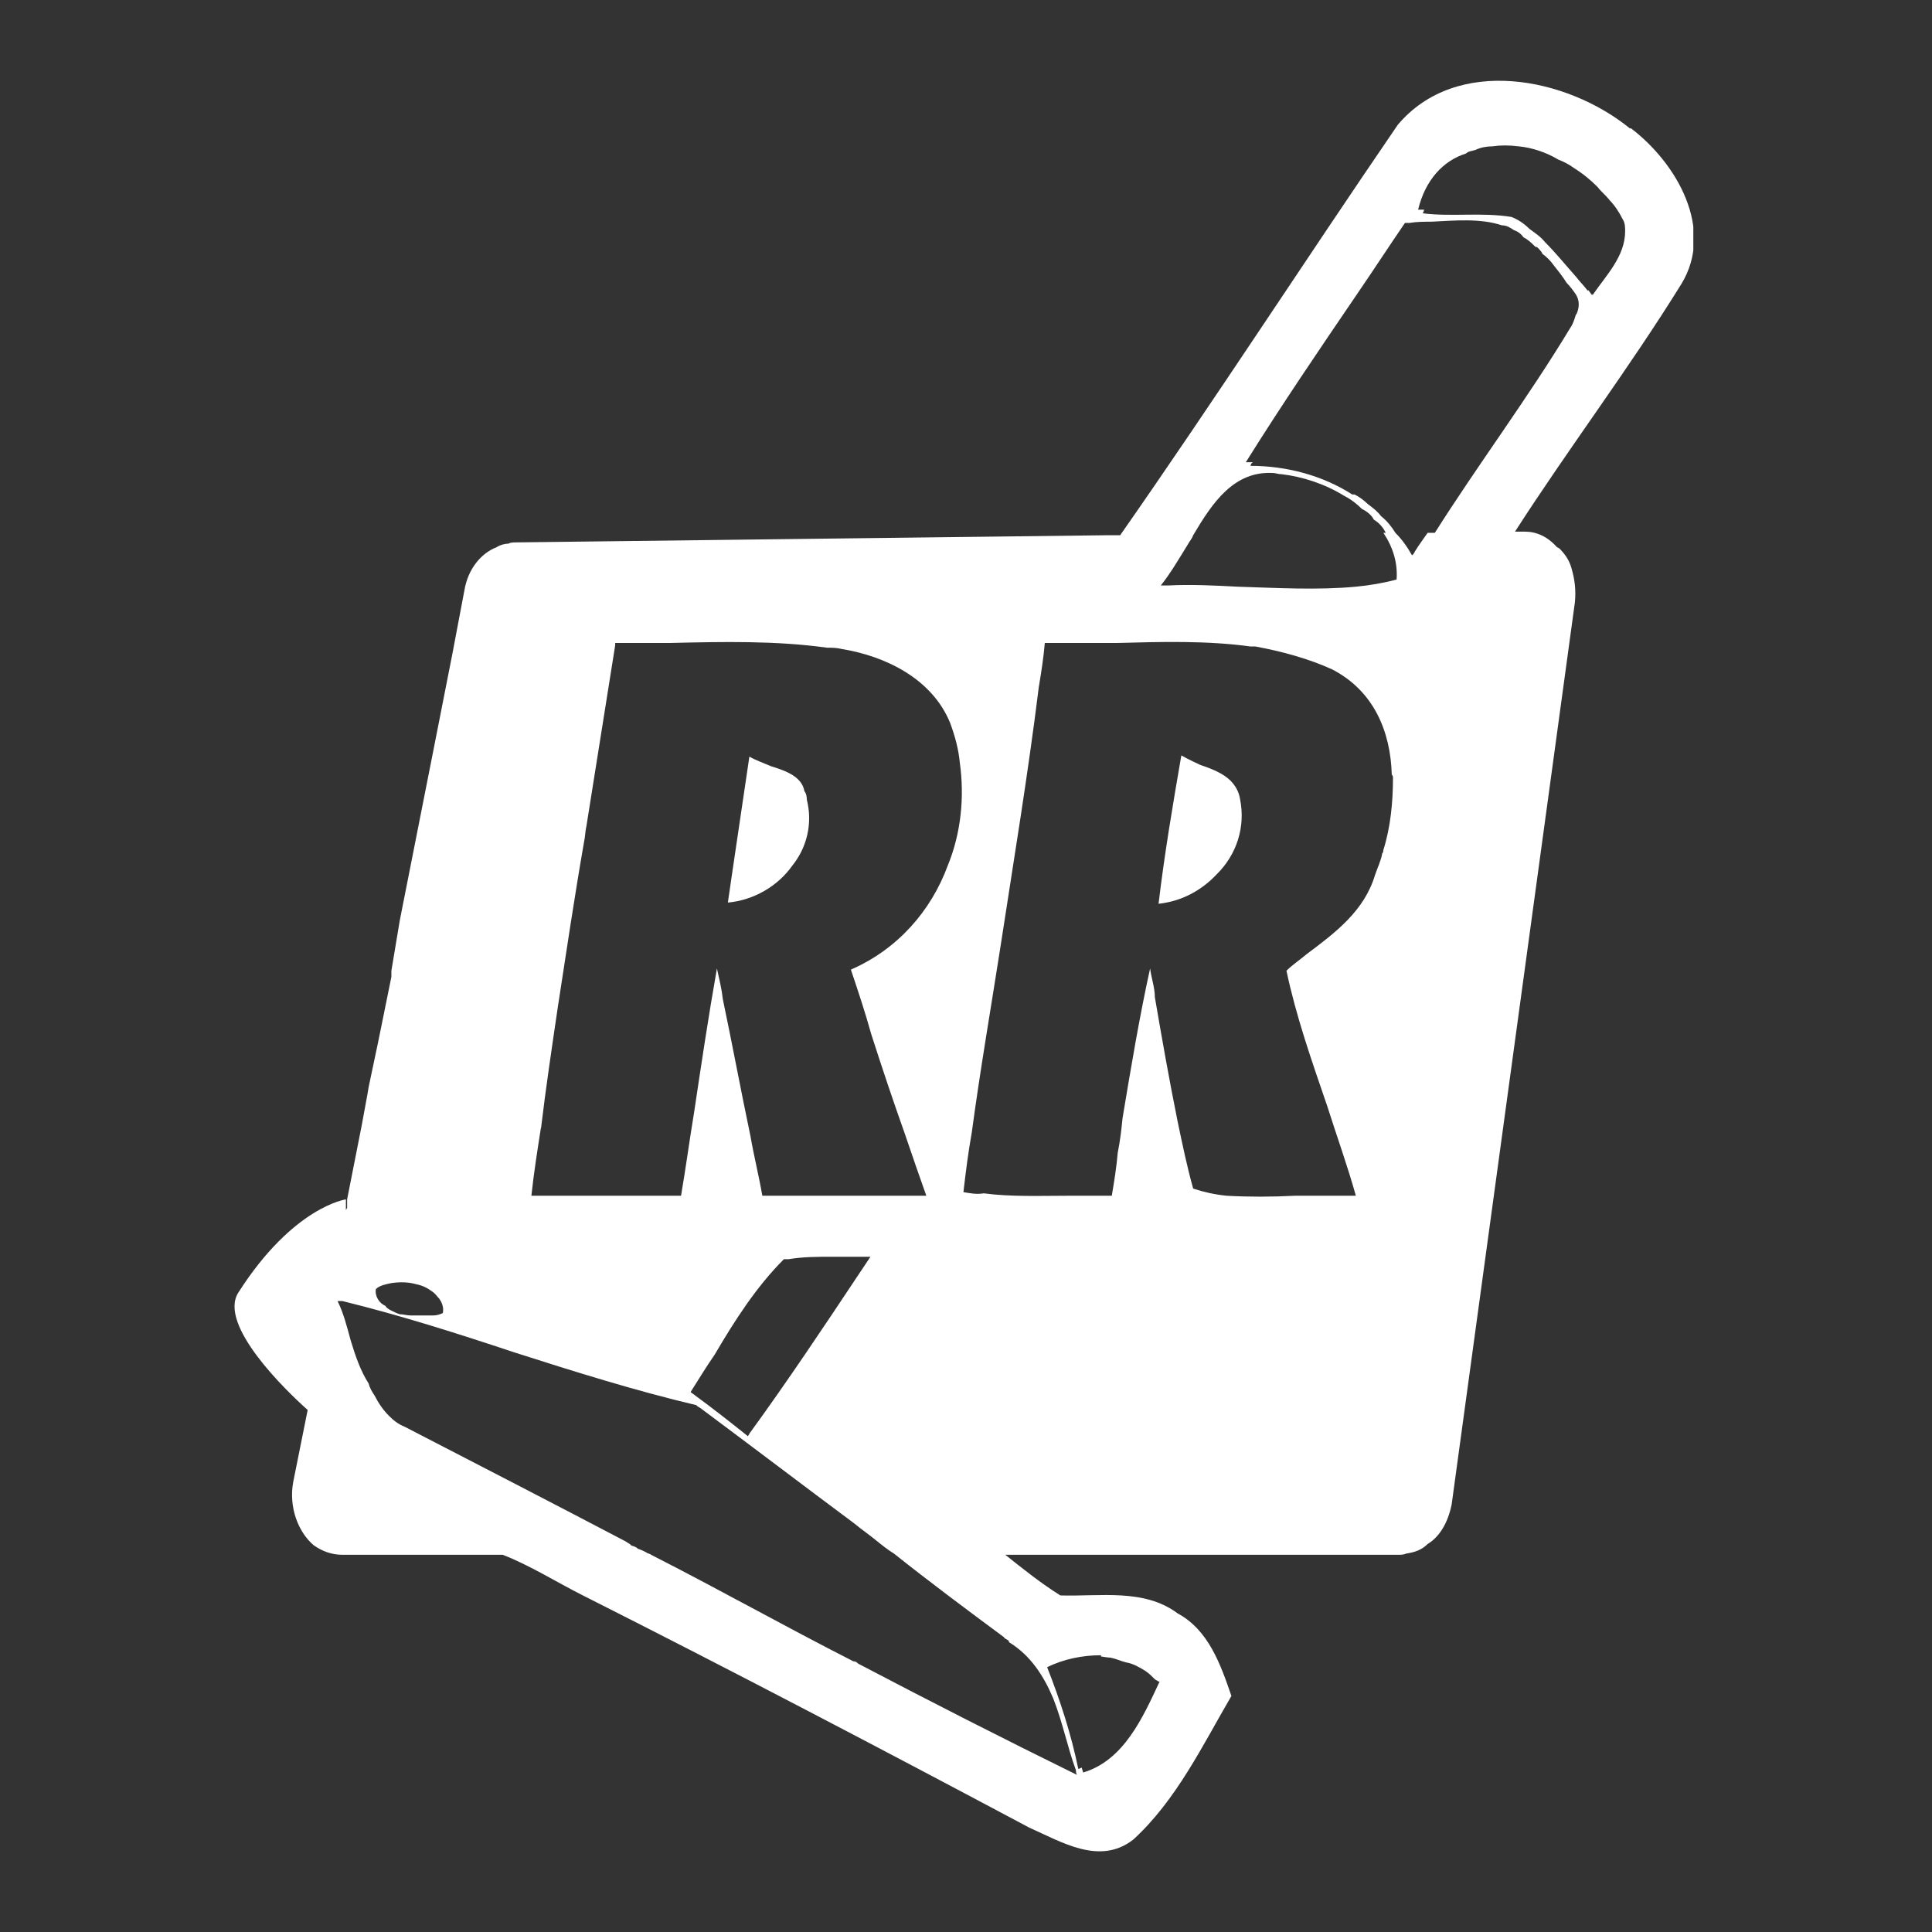 <svg width="24" height="24" viewBox="0 0 24 24" fill="none" xmlns="http://www.w3.org/2000/svg">
<rect x="0" y="0" width="24" height="24" fill="#333333" stroke="none"/>
<g clip-path="url(#clip0_4_4551)">
<path d="M14.912 9.503C14.912 9.503 14.749 9.428 14.675 9.384C14.57 9.993 14.466 10.603 14.392 11.227C14.675 11.197 14.927 11.063 15.12 10.855C15.358 10.618 15.477 10.276 15.403 9.919C15.388 9.83 15.343 9.755 15.284 9.696C15.195 9.607 15.046 9.547 14.912 9.503Z" fill="white"/>
<path d="M10.023 9.934C10.023 9.934 10.023 9.859 9.993 9.83C9.963 9.651 9.77 9.577 9.577 9.518C9.473 9.473 9.384 9.443 9.309 9.399C9.25 9.8 9.19 10.201 9.131 10.603C9.101 10.811 9.071 11.004 9.042 11.212C9.369 11.182 9.666 11.004 9.844 10.751C10.023 10.528 10.097 10.231 10.023 9.934Z" fill="white"/>
<path d="M20.247 1.595C19.46 0.955 18.092 0.688 17.364 1.55C16.204 3.245 15.089 4.969 13.915 6.649H13.737L6.393 6.738C6.393 6.738 6.334 6.738 6.319 6.753C6.274 6.753 6.215 6.768 6.17 6.797C5.977 6.872 5.814 7.065 5.769 7.333L5.62 8.12L5.383 9.324L4.966 11.435L4.862 12.059V12.134L4.699 12.937L4.58 13.501L4.565 13.591L4.491 13.992L4.312 14.899V15.003L4.297 15.033V14.899C4.297 14.899 3.643 14.988 2.96 16.058C2.707 16.459 3.554 17.277 3.822 17.515L3.643 18.407C3.584 18.719 3.703 19.031 3.896 19.195C4 19.269 4.119 19.314 4.253 19.314H6.245C6.587 19.447 6.914 19.655 7.241 19.819C9.099 20.756 10.942 21.722 12.785 22.703C13.187 22.881 13.662 23.178 14.079 22.851C14.614 22.361 14.941 21.677 15.297 21.068C15.164 20.681 15.015 20.25 14.629 20.042C14.212 19.73 13.662 19.834 13.172 19.819C12.934 19.67 12.711 19.492 12.488 19.314H17.393C17.393 19.314 17.438 19.314 17.468 19.299C17.572 19.284 17.661 19.254 17.735 19.18C17.884 19.091 17.988 18.912 18.033 18.689L19.564 7.481C19.578 7.333 19.564 7.199 19.519 7.05C19.489 6.946 19.43 6.872 19.37 6.812C19.37 6.812 19.36 6.807 19.341 6.797C19.222 6.664 19.088 6.604 18.939 6.604H18.82C19.489 5.564 20.233 4.583 20.887 3.527C21.303 2.843 20.827 2.026 20.262 1.595H20.247ZM6.72 14.022C6.78 13.516 6.854 13.026 6.928 12.52C7.033 11.837 7.137 11.138 7.256 10.454C7.27 10.395 7.27 10.32 7.285 10.261C7.404 9.518 7.523 8.76 7.642 8.016V7.987H8.326C8.98 7.972 9.634 7.957 10.273 8.046C10.333 8.046 10.392 8.046 10.451 8.061C11.002 8.15 11.581 8.433 11.804 8.983C11.864 9.146 11.908 9.31 11.923 9.473C11.983 9.904 11.938 10.35 11.774 10.751C11.566 11.316 11.15 11.792 10.57 12.045C10.66 12.312 10.749 12.58 10.823 12.847C10.957 13.264 11.091 13.665 11.239 14.081C11.329 14.349 11.418 14.601 11.507 14.854H9.47C9.426 14.601 9.366 14.364 9.322 14.111C9.203 13.546 9.099 12.981 8.98 12.416C8.965 12.283 8.935 12.164 8.906 12.03C8.801 12.624 8.712 13.219 8.623 13.814C8.564 14.17 8.519 14.512 8.46 14.854C8.043 14.854 7.627 14.854 7.211 14.854C7.003 14.854 6.81 14.854 6.601 14.854C6.631 14.572 6.676 14.289 6.72 14.007V14.022ZM10.823 15.597L10.793 15.642L10.674 15.82C10.229 16.489 9.783 17.158 9.307 17.812C9.307 17.827 9.292 17.827 9.292 17.842C9.069 17.664 8.861 17.5 8.638 17.337C8.623 17.322 8.593 17.307 8.579 17.292C8.683 17.128 8.772 16.98 8.876 16.831C9.129 16.4 9.396 15.984 9.738 15.642H9.797C9.976 15.612 10.154 15.612 10.333 15.612C10.407 15.612 10.496 15.612 10.57 15.612H10.823V15.597ZM4.862 15.939C4.966 15.924 5.07 15.924 5.174 15.954C5.249 15.969 5.308 15.999 5.368 16.043C5.412 16.073 5.427 16.103 5.457 16.133C5.487 16.177 5.516 16.237 5.501 16.311C5.472 16.326 5.427 16.341 5.383 16.341C5.293 16.341 5.204 16.341 5.1 16.341C5.056 16.341 5.011 16.326 4.966 16.326C4.922 16.311 4.892 16.296 4.862 16.281C4.833 16.266 4.803 16.251 4.788 16.222C4.714 16.192 4.654 16.103 4.669 16.014C4.714 15.969 4.788 15.954 4.862 15.939ZM13.677 20.577C13.677 20.577 13.766 20.592 13.796 20.592C13.87 20.607 13.93 20.637 13.989 20.651C14.079 20.666 14.153 20.711 14.227 20.756C14.272 20.785 14.316 20.83 14.346 20.86C14.361 20.874 14.376 20.874 14.391 20.889H14.405C14.197 21.335 13.96 21.87 13.454 22.019C13.454 22.004 13.439 21.974 13.439 21.959C13.424 21.959 13.41 21.974 13.395 21.974C13.306 21.543 13.172 21.127 13.008 20.711C13.216 20.607 13.454 20.562 13.677 20.562V20.577ZM12.533 20.399C12.8 20.562 12.964 20.815 13.083 21.097C13.201 21.395 13.261 21.707 13.365 21.989C13.365 21.989 13.365 22.034 13.38 22.049C12.473 21.603 11.566 21.142 10.66 20.666C10.645 20.651 10.63 20.637 10.6 20.637C9.753 20.206 8.935 19.745 8.088 19.314C8.073 19.299 8.043 19.299 8.028 19.284C7.999 19.269 7.969 19.254 7.924 19.239C7.895 19.209 7.865 19.209 7.835 19.195C7.835 19.18 7.791 19.165 7.776 19.15C6.869 18.674 5.947 18.199 5.026 17.723C4.951 17.693 4.892 17.649 4.833 17.589C4.758 17.515 4.699 17.426 4.654 17.337C4.624 17.292 4.595 17.247 4.58 17.188C4.476 17.024 4.416 16.846 4.357 16.653C4.312 16.489 4.268 16.311 4.193 16.162C4.193 16.162 4.238 16.162 4.253 16.162C4.981 16.341 5.68 16.564 6.393 16.801C7.137 17.039 7.895 17.277 8.653 17.456C8.653 17.47 8.697 17.485 8.712 17.5C9.351 17.976 9.976 18.451 10.615 18.927C10.704 19.001 10.793 19.061 10.883 19.135C10.957 19.195 11.031 19.254 11.105 19.299C11.552 19.655 12.012 19.997 12.473 20.339C12.473 20.354 12.518 20.369 12.533 20.384V20.399ZM17.185 10.558C17.185 10.558 17.185 10.588 17.17 10.603C17.155 10.692 17.111 10.781 17.081 10.87C16.947 11.316 16.591 11.584 16.234 11.851C16.145 11.926 16.055 11.985 15.981 12.059C16.1 12.624 16.293 13.174 16.487 13.739C16.605 14.111 16.739 14.482 16.843 14.854H16.635C16.457 14.854 16.264 14.854 16.085 14.854C15.788 14.869 15.505 14.869 15.238 14.854C15.089 14.839 14.956 14.809 14.822 14.765C14.747 14.497 14.688 14.215 14.629 13.932C14.524 13.412 14.435 12.907 14.346 12.387C14.346 12.268 14.302 12.149 14.287 12.03C14.153 12.639 14.049 13.264 13.945 13.888C13.93 14.037 13.915 14.17 13.885 14.319C13.87 14.497 13.841 14.676 13.811 14.854C13.633 14.854 13.454 14.854 13.261 14.854C12.919 14.854 12.562 14.869 12.22 14.824C12.131 14.839 12.057 14.824 11.968 14.809C11.997 14.557 12.027 14.319 12.072 14.066C12.176 13.293 12.31 12.52 12.428 11.762C12.592 10.692 12.77 9.622 12.904 8.537C12.934 8.358 12.964 8.165 12.979 7.987C13.276 7.987 13.573 7.987 13.885 7.987C14.435 7.972 15 7.957 15.535 8.031H15.595C15.922 8.091 16.249 8.18 16.546 8.314C17.066 8.581 17.274 9.087 17.289 9.622C17.304 9.637 17.304 9.651 17.304 9.666C17.304 9.964 17.274 10.276 17.185 10.558ZM16.843 7.288C16.368 7.333 15.862 7.303 15.372 7.288C15.089 7.273 14.792 7.258 14.51 7.273H14.42C14.539 7.124 14.643 6.946 14.762 6.753C14.777 6.723 14.807 6.693 14.822 6.649C15.06 6.247 15.327 5.846 15.818 5.876C15.847 5.876 15.877 5.891 15.922 5.891C16.174 5.92 16.457 6.01 16.695 6.158C16.784 6.203 16.858 6.262 16.918 6.322C16.977 6.351 17.037 6.396 17.066 6.455C17.141 6.5 17.185 6.56 17.215 6.619H17.185C17.304 6.797 17.364 6.991 17.349 7.199C17.185 7.243 17.007 7.273 16.843 7.288ZM19.578 3.899C19.578 3.899 19.549 4.018 19.504 4.077C18.984 4.939 18.36 5.772 17.824 6.619H17.735C17.735 6.619 17.616 6.783 17.572 6.857C17.572 6.872 17.557 6.872 17.557 6.887C17.542 6.887 17.542 6.901 17.542 6.901C17.483 6.797 17.423 6.708 17.334 6.619C17.289 6.545 17.23 6.47 17.155 6.411C17.111 6.351 17.052 6.307 16.992 6.262C16.947 6.218 16.888 6.173 16.828 6.143C16.828 6.143 16.814 6.143 16.799 6.143C16.427 5.905 15.981 5.787 15.535 5.787C15.535 5.787 15.535 5.757 15.565 5.742H15.476C15.922 5.028 16.397 4.33 16.873 3.631C17.066 3.349 17.26 3.051 17.453 2.769H17.512C17.602 2.754 17.691 2.754 17.78 2.754C18.077 2.739 18.389 2.71 18.657 2.799C18.716 2.799 18.761 2.828 18.805 2.858C18.85 2.873 18.895 2.903 18.924 2.947C18.984 2.977 19.029 3.022 19.073 3.066C19.103 3.066 19.118 3.096 19.133 3.111C19.147 3.126 19.147 3.126 19.162 3.155C19.207 3.185 19.266 3.245 19.296 3.289C19.355 3.364 19.415 3.438 19.46 3.512C19.504 3.557 19.549 3.616 19.578 3.661C19.623 3.735 19.623 3.824 19.578 3.914V3.899ZM19.772 3.661C19.772 3.661 19.742 3.616 19.727 3.601V3.616C19.683 3.557 19.623 3.497 19.578 3.438C19.445 3.289 19.326 3.141 19.192 3.007C19.133 2.933 19.058 2.888 18.999 2.843C18.924 2.769 18.85 2.724 18.776 2.695C18.404 2.635 18.033 2.695 17.676 2.65C17.676 2.635 17.691 2.62 17.691 2.605H17.616C17.706 2.234 17.928 1.996 18.211 1.907C18.241 1.877 18.285 1.877 18.33 1.862C18.389 1.833 18.464 1.818 18.538 1.818C18.642 1.803 18.746 1.803 18.865 1.818C19.029 1.833 19.207 1.892 19.355 1.981C19.43 2.011 19.489 2.041 19.549 2.085C19.668 2.16 19.757 2.234 19.846 2.323C19.891 2.383 19.95 2.427 19.995 2.487C20.054 2.546 20.114 2.635 20.158 2.724C20.188 2.769 20.188 2.828 20.188 2.873C20.188 3.185 19.95 3.423 19.787 3.661H19.772Z" fill="white"/>
</g>
<defs>
<clipPath id="clip0_4_4551">
<rect width="18.135" height="22" fill="white" transform="translate(2.9 1)"/>
</clipPath>
</defs>
</svg>
